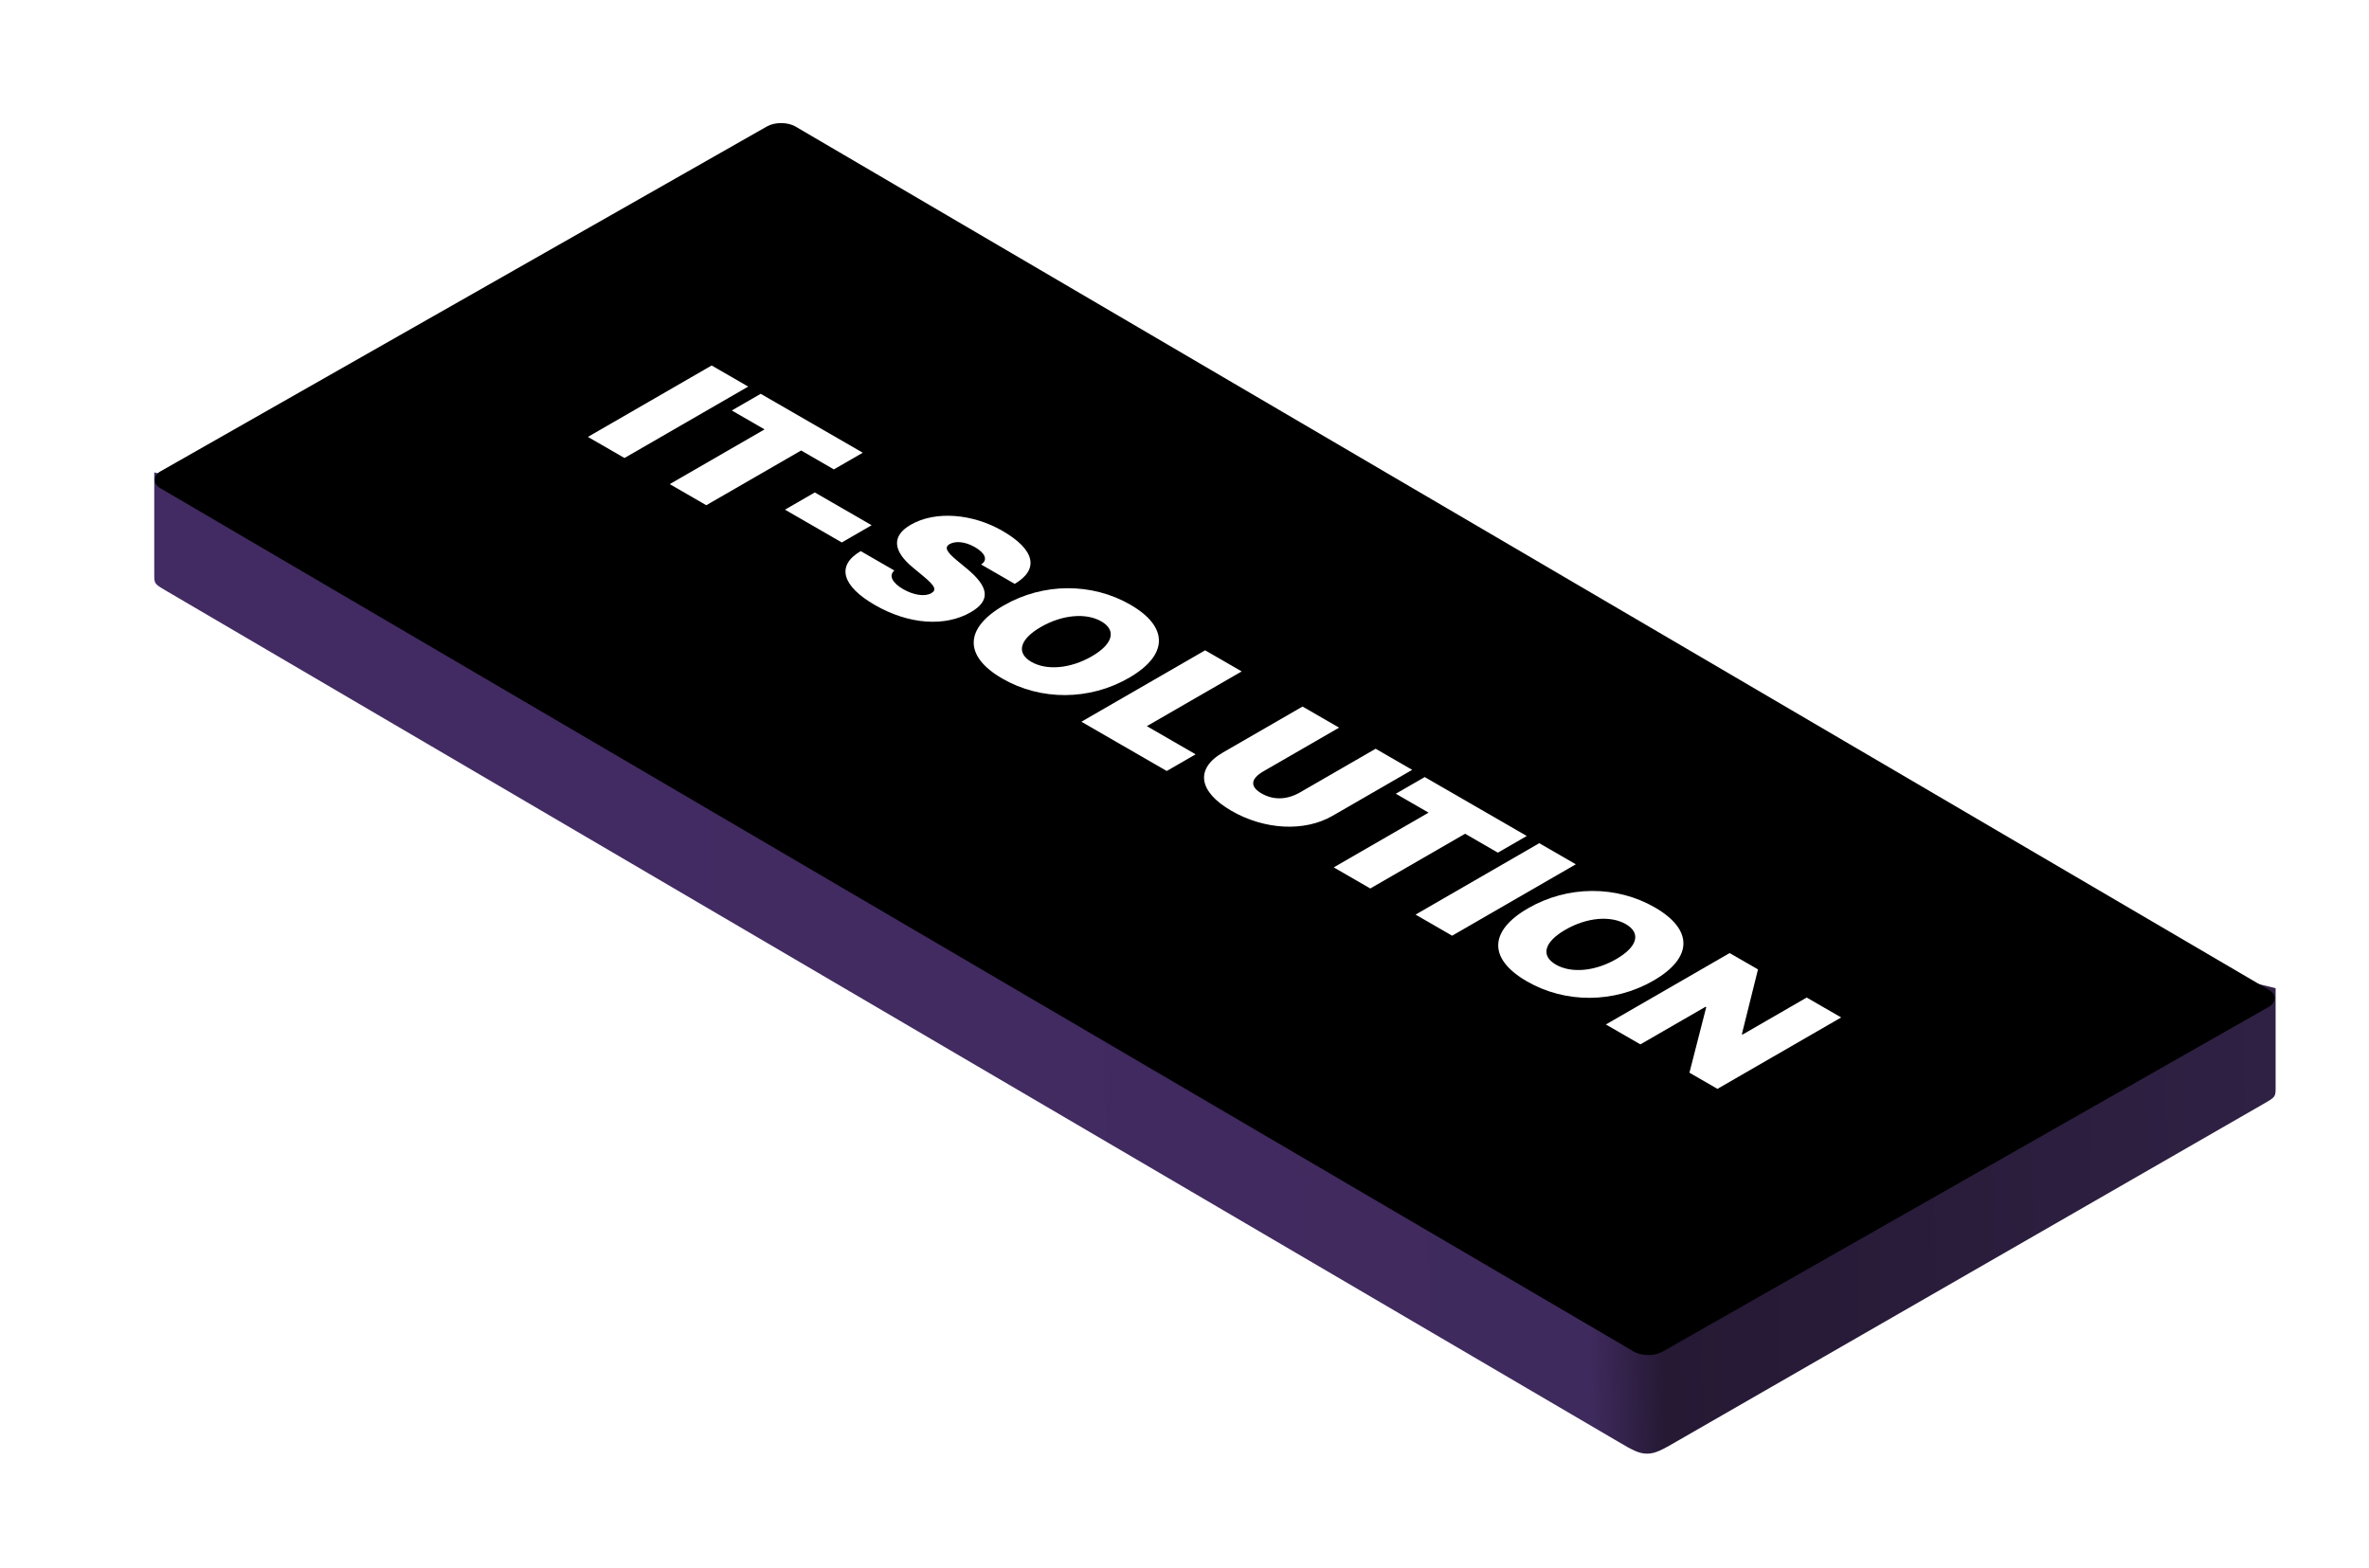 <svg width="287" height="190" viewBox="0 0 287 190" fill="none" xmlns="http://www.w3.org/2000/svg">
<g filter="url(#filter0_d_71_20180)">
<path d="M13.687 49.24L270.687 111.74L270.687 123.74C270.687 124.319 270.687 124.609 270.5 124.869C270.312 125.13 269.957 125.334 269.246 125.743L198.014 166.722C196.369 167.669 195.547 168.142 194.528 168.139C193.509 168.136 192.695 167.659 191.065 166.704L15.096 63.566C14.401 63.159 14.053 62.955 13.87 62.697C13.687 62.44 13.687 62.154 13.687 61.582L13.687 49.24Z" fill="url(#paint0_linear_71_20180)"/>
<g filter="url(#filter1_d_71_20180)">
<rect width="211.616" height="88.298" rx="2" transform="matrix(0.86 0.504 -0.872 0.496 89.66 5.328)" fill="black"/>
</g>
<path d="M193.729 118.547L189.551 116.135L204.541 107.482L207.977 109.466L206.024 117.31L206.108 117.358L213.878 112.872L218.056 115.284L203.066 123.938L199.672 121.978L201.707 114.038L201.624 113.99L193.729 118.547Z" fill="white"/>
<path d="M195.484 101.954C200.142 104.643 200.106 108.053 195.318 110.817C190.529 113.582 184.634 113.596 179.976 110.907C175.307 108.212 175.343 104.815 180.132 102.05C184.92 99.286 190.826 99.265 195.484 101.954ZM191.973 103.981C190.125 102.914 187.24 103.156 184.644 104.655C182.057 106.148 181.627 107.807 183.487 108.88C185.346 109.954 188.219 109.706 190.806 108.212C193.403 106.713 193.822 105.048 191.973 103.981Z" fill="white"/>
<path d="M170.919 105.379L166.491 102.822L181.48 94.169L185.908 96.726L170.919 105.379Z" fill="white"/>
<path d="M161.007 99.657L156.579 97.1L168.067 90.468L164.098 88.177L167.599 86.156L179.965 93.295L176.465 95.316L172.496 93.024L161.007 99.657Z" fill="white"/>
<path d="M157.228 80.168L148.066 85.458C146.487 86.369 146.409 87.319 147.839 88.145C149.27 88.971 150.916 88.926 152.495 88.014L161.657 82.725L166.085 85.282L156.435 90.853C153.017 92.826 148.173 92.547 144.193 90.25C140.214 87.953 139.732 85.156 143.15 83.183L152.8 77.612L157.228 80.168Z" fill="white"/>
<path d="M139.849 83.4L136.348 85.421L126.009 79.452L140.998 70.799L145.426 73.355L133.938 79.988L139.849 83.4Z" fill="white"/>
<path d="M131.941 65.271C136.6 67.96 136.564 71.369 131.775 74.134C126.986 76.898 121.091 76.913 116.433 74.224C111.764 71.529 111.8 68.131 116.589 65.367C121.377 62.602 127.283 62.582 131.941 65.271ZM128.43 67.298C126.582 66.231 123.698 66.472 121.101 67.972C118.514 69.465 118.085 71.124 119.944 72.197C121.803 73.27 124.676 73.022 127.263 71.529C129.86 70.03 130.279 68.365 128.43 67.298Z" fill="white"/>
<path d="M99.277 58.779L103.35 61.13C102.614 61.749 103.149 62.657 104.403 63.381C105.729 64.147 107.084 64.305 107.821 63.88C108.528 63.472 108.244 62.96 106.853 61.809L105.609 60.779C103.141 58.743 103.008 56.927 105.334 55.584C108.347 53.844 112.859 54.255 116.441 56.323C120.473 58.65 120.869 61.026 117.93 62.747L113.856 60.395C114.739 59.85 114.329 59.001 113.118 58.302C111.885 57.59 110.718 57.54 110.043 57.93C109.368 58.32 109.693 58.88 110.927 59.904L112.172 60.934C114.828 63.139 115.033 64.781 112.603 66.184C109.518 67.965 105.131 67.7 100.974 65.3C97.068 63.045 96.223 60.554 99.277 58.779Z" fill="white"/>
<path d="M96.981 57.729L90.098 53.756L93.713 51.669L100.596 55.642L96.981 57.729Z" fill="white"/>
<path d="M80.566 53.218L76.138 50.661L87.626 44.029L83.657 41.738L87.158 39.717L99.524 46.856L96.023 48.877L92.055 46.586L80.566 53.218Z" fill="white"/>
<path d="M70.654 47.496L66.225 44.939L81.215 36.286L85.643 38.842L70.654 47.496Z" fill="white"/>
</g>
<defs>
<filter id="filter0_d_71_20180" x="5.638" y="0.914" width="283.05" height="188.225" filterUnits="userSpaceOnUse" color-interpolation-filters="sRGB">
<feFlood flood-opacity="0" result="BackgroundImageFix"/>
<feColorMatrix in="SourceAlpha" type="matrix" values="0 0 0 0 0 0 0 0 0 0 0 0 0 0 0 0 0 0 127 0" result="hardAlpha"/>
<feOffset dx="5" dy="8"/>
<feGaussianBlur stdDeviation="6.5"/>
<feComposite in2="hardAlpha" operator="out"/>
<feColorMatrix type="matrix" values="0 0 0 0 0 0 0 0 0 0 0 0 0 0 0 0 0 0 0.17 0"/>
<feBlend mode="normal" in2="BackgroundImageFix" result="effect1_dropShadow_71_20180"/>
<feBlend mode="normal" in="SourceGraphic" in2="effect1_dropShadow_71_20180" result="shape"/>
</filter>
<filter id="filter1_d_71_20180" x="13.638" y="5.914" width="256.908" height="150.231" filterUnits="userSpaceOnUse" color-interpolation-filters="sRGB">
<feFlood flood-opacity="0" result="BackgroundImageFix"/>
<feColorMatrix in="SourceAlpha" type="matrix" values="0 0 0 0 0 0 0 0 0 0 0 0 0 0 0 0 0 0 127 0" result="hardAlpha"/>
<feOffset dy="1"/>
<feComposite in2="hardAlpha" operator="out"/>
<feColorMatrix type="matrix" values="0 0 0 0 1 0 0 0 0 1 0 0 0 0 1 0 0 0 0.07 0"/>
<feBlend mode="normal" in2="BackgroundImageFix" result="effect1_dropShadow_71_20180"/>
<feBlend mode="normal" in="SourceGraphic" in2="effect1_dropShadow_71_20180" result="shape"/>
</filter>
<linearGradient id="paint0_linear_71_20180" x1="271.687" y1="120.241" x2="70.785" y2="124.739" gradientUnits="userSpaceOnUse">
<stop stop-color="#2F2144"/>
<stop offset="0.378" stop-color="#251934"/>
<stop offset="0.422" stop-color="#3F2A5D"/>
<stop offset="1" stop-color="#422B62"/>
</linearGradient>
</defs>
</svg>
